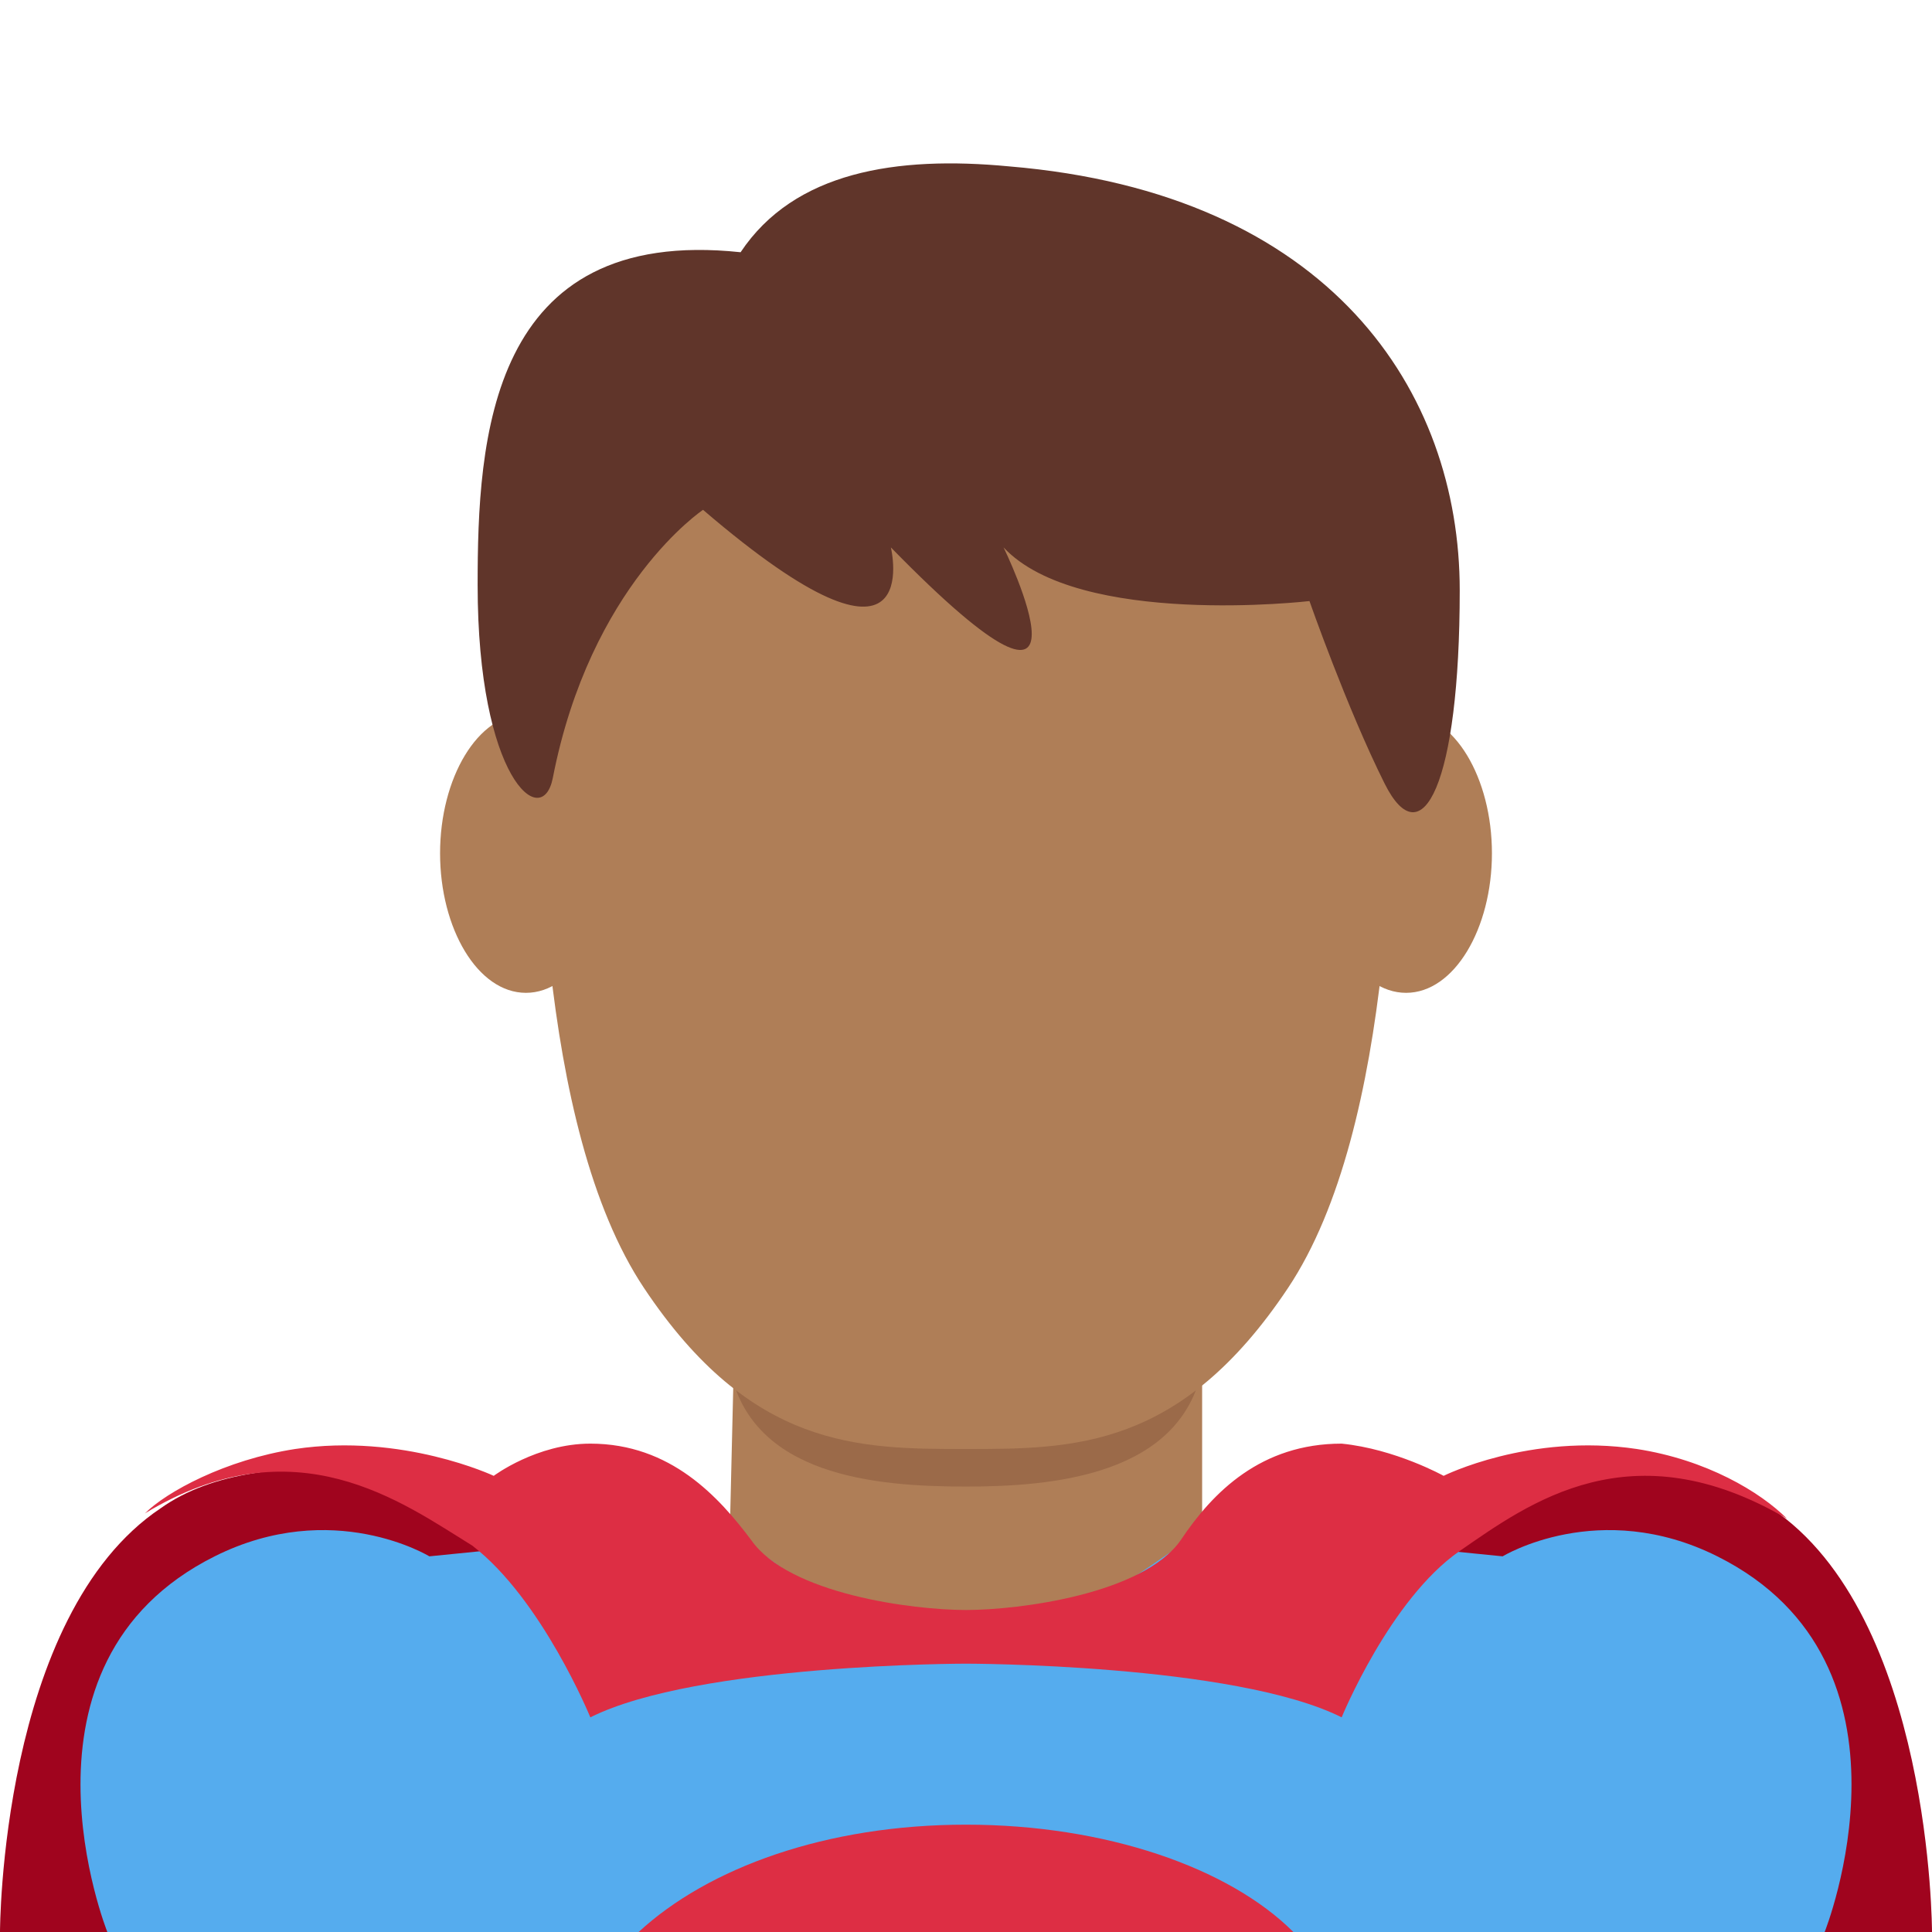 <?xml version="1.0" encoding="utf-8"?>
<!-- Generator: Adobe Illustrator 24.1.0, SVG Export Plug-In . SVG Version: 6.00 Build 0)  -->
<svg version="1.1" id="Layer_1" xmlns="http://www.w3.org/2000/svg" xmlns:xlink="http://www.w3.org/1999/xlink" x="0px" y="0px"
	 viewBox="0 0 36 36" style="enable-background:new 0 0 36 36;" xml:space="preserve">
<style type="text/css">
	.st0{fill:#A0041E;}
	.st1{fill:#55ACEE;}
	.st2{fill:#DD2E44;}
	.st3{fill:#AF7E57;}
	.st4{fill:#9B6A49;}
	.st5{fill:#60352A;}
</style>
<path class="st0" d="M33,28.1C29.2,25.4,18,31,18,31c0,0-11.2-5.6-15-2.9c-3,2-3,7.9-3,7.9h36C36,36,36,30.1,33,28.1z"/>
<path class="st1" d="M32,29c-2.2-1.1-4,0-4,0l-10-1L8,29c0,0-1.8-1.1-4,0c-4,2-2,7-2,7h32C34,36,36,31,32,29z"/>
<path class="st2" d="M24.1,36c-1.2-1.2-3.5-2-6.1-2s-4.8,0.8-6.1,2H24.1z"/>
<path class="st3" d="M13.6,28.5c1.7,1.3,2.8,2,4.4,2c1.5,0,2.6-0.7,4.4-2v-4.2h-8.7L13.6,28.5L13.6,28.5z"/>
<path class="st2" d="M30.5,27c-2-0.3-3.6,0.5-3.6,0.5S26,27,25,26.9c-1.5,0-2.4,0.9-3,1.8c-0.7,1-3,1.3-4,1.3s-3.3-0.3-4-1.3
	c-0.6-0.8-1.5-1.8-3-1.8c-1,0-1.8,0.6-1.8,0.6S7.5,26.7,5.5,27c-1.3,0.2-2.4,0.8-2.8,1.2c2.8-1.7,4.8-0.2,6.1,0.6
	C10.1,29.8,11,32,11,32c2-1,7-1,7-1s5,0,7,1c0,0,0.9-2.2,2.2-3.1c1.3-0.9,3.2-2.3,6.1-0.6C32.8,27.8,31.8,27.2,30.5,27z"/>
<path class="st4" d="M13.6,25.5c0.4,2,2.7,2.2,4.4,2.2c1.6,0,4-0.2,4.4-2.2v-3h-8.7L13.6,25.5L13.6,25.5z"/>
<path class="st3" d="M11.4,15.9c0,1.4-0.7,2.6-1.6,2.6s-1.6-1.2-1.6-2.6s0.7-2.6,1.6-2.6C10.7,13.3,11.4,14.5,11.4,15.9 M27.8,15.9
	c0,1.4-0.7,2.6-1.6,2.6c-0.9,0-1.6-1.2-1.6-2.6s0.7-2.6,1.6-2.6C27.1,13.3,27.8,14.5,27.8,15.9"/>
<path class="st3" d="M18,7c-5,0-8,2-8,5s0,9,2,12s4,3,6,3s4,0,6-3s2-9,2-12S23,7,18,7z"/>
<path class="st5" d="M18.8,3.1c6,0.5,8.4,4.2,8.4,7.9c0,3.6-0.7,5-1.4,3.6c-0.7-1.4-1.4-3.4-1.4-3.4s-4.3,0.5-5.7-1
	c0,0,2.1,4.3-2.1,0c0,0,0.7,2.9-3.5-0.7c0,0-2.1,1.4-2.8,5c-0.2,1-1.4,0-1.4-3.6c0-2.7,0.2-6.7,4.9-6.2C14.8,3.2,16.7,2.9,18.8,3.1z
	"/>
</svg>
